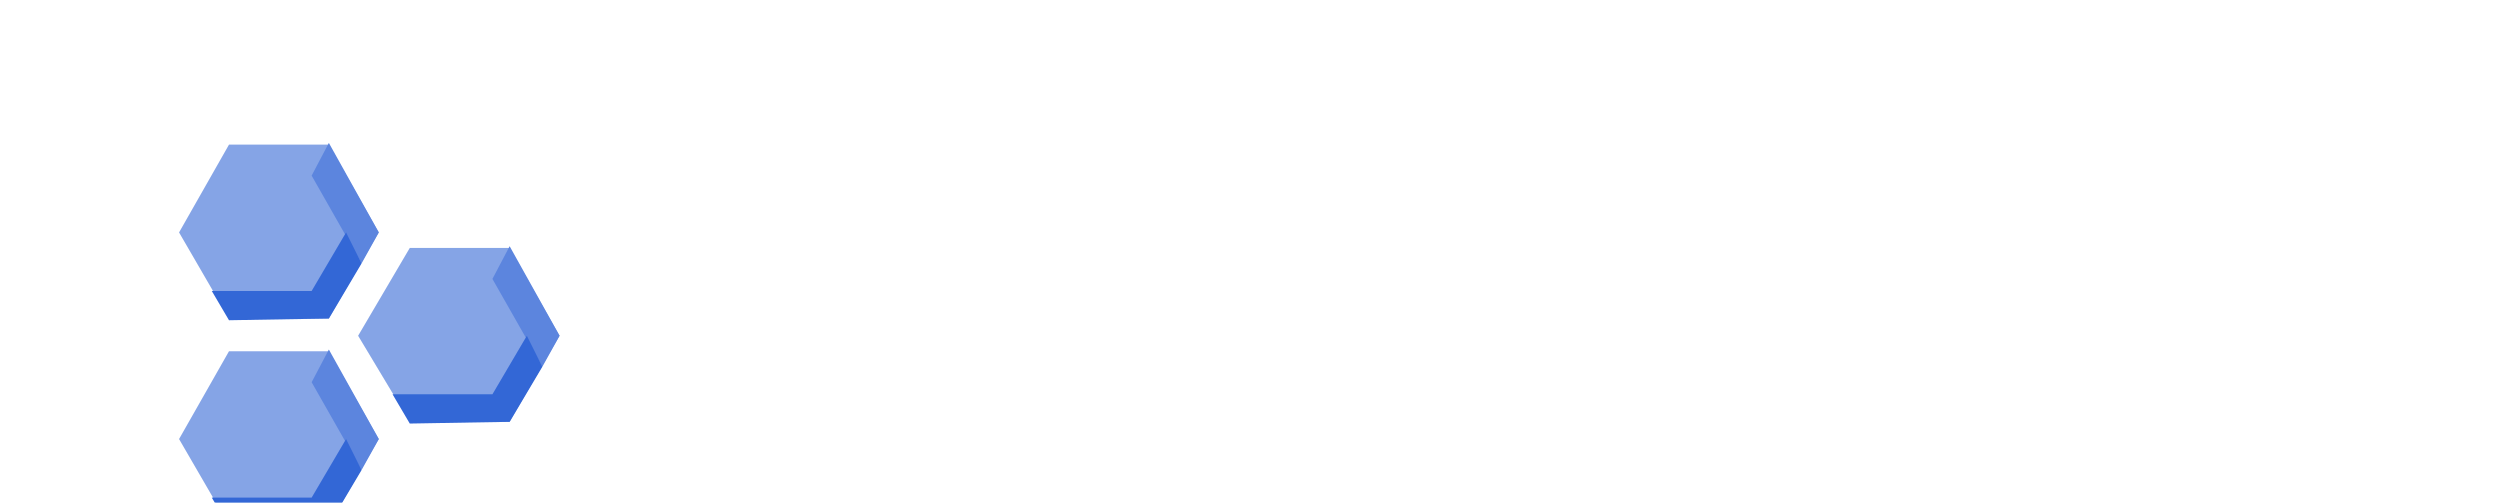 <svg width="363" height="73" viewBox="0 0 363 73" fill="none" xmlns="http://www.w3.org/2000/svg">
<g clip-path="url(#clip0_12_24)" filter="url(#filter0_i_12_24)">
<path fill-rule="evenodd" clip-rule="evenodd" d="M14 21.75L21.25 9H35.75L43 21.75L35.75 34.25H21.25L14 21.75Z" fill="#85A4E6"/>
<path fill-rule="evenodd" clip-rule="evenodd" d="M40.5 26.25L33.25 13.5L35.75 8.75L43 21.75L40.5 26.25Z" fill="#5C85DE"/>
<path fill-rule="evenodd" clip-rule="evenodd" d="M18.75 30.25H33.25L38.25 21.75L40.5 26.25L35.75 34.25L21.25 34.5L18.75 30.25Z" fill="#3367D6"/>
<path fill-rule="evenodd" clip-rule="evenodd" d="M40 36.75L47.5 24H62L69.25 36.75L62 49.25H47.5L40 36.75Z" fill="#85A4E6"/>
<path fill-rule="evenodd" clip-rule="evenodd" d="M66.75 41.25L59.5 28.5L62 23.75L69.25 36.75L66.75 41.25Z" fill="#5C85DE"/>
<path fill-rule="evenodd" clip-rule="evenodd" d="M45 45.25H59.5L64.5 36.75L66.75 41.25L62 49.25L47.5 49.5L45 45.25Z" fill="#3367D6"/>
<path fill-rule="evenodd" clip-rule="evenodd" d="M14 51.75L21.25 39H35.75L43 51.75L35.75 64.25H21.25L14 51.75Z" fill="#85A4E6"/>
<path fill-rule="evenodd" clip-rule="evenodd" d="M40.5 56.25L33.25 43.5L35.75 38.75L43 51.75L40.5 56.25Z" fill="#5C85DE"/>
<path fill-rule="evenodd" clip-rule="evenodd" d="M18.75 60.25H33.25L38.25 51.75L40.5 56.25L35.75 64.25L21.25 64.5L18.75 60.25Z" fill="#3367D6"/>
</g>
<path d="M89.296 55C88.048 55 87.088 54.664 86.416 53.992C85.744 53.32 85.408 52.36 85.408 51.112V25.048C85.408 23.8 85.744 22.84 86.416 22.168C87.088 21.496 88.048 21.16 89.296 21.16H98.656C104.448 21.16 108.912 22.632 112.048 25.576C115.216 28.488 116.8 32.648 116.8 38.056C116.8 40.776 116.384 43.192 115.552 45.304C114.752 47.384 113.584 49.144 112.048 50.584C110.512 52.024 108.624 53.128 106.384 53.896C104.144 54.632 101.568 55 98.656 55H89.296ZM92.848 48.904H98.224C100.048 48.904 101.632 48.68 102.976 48.232C104.32 47.784 105.44 47.112 106.336 46.216C107.232 45.32 107.904 44.2 108.352 42.856C108.8 41.48 109.024 39.88 109.024 38.056C109.024 34.408 108.112 31.704 106.288 29.944C104.496 28.152 101.808 27.256 98.224 27.256H92.848V48.904ZM129.924 55.528C128.196 55.528 126.644 55.192 125.268 54.52C123.892 53.848 122.82 52.936 122.052 51.784C121.284 50.632 120.9 49.336 120.9 47.896C120.9 46.168 121.348 44.808 122.244 43.816C123.14 42.792 124.596 42.072 126.612 41.656C128.628 41.208 131.3 40.984 134.628 40.984H137.172V44.728H134.676C133.044 44.728 131.716 44.824 130.692 45.016C129.7 45.176 128.98 45.464 128.532 45.88C128.116 46.296 127.908 46.872 127.908 47.608C127.908 48.504 128.212 49.24 128.82 49.816C129.46 50.392 130.372 50.68 131.556 50.68C132.484 50.68 133.3 50.472 134.004 50.056C134.74 49.608 135.316 49.016 135.732 48.28C136.148 47.512 136.356 46.648 136.356 45.688V40.168C136.356 38.76 136.036 37.768 135.396 37.192C134.756 36.584 133.668 36.28 132.132 36.28C131.268 36.28 130.324 36.392 129.3 36.616C128.308 36.808 127.204 37.144 125.988 37.624C125.284 37.944 124.66 38.024 124.116 37.864C123.572 37.672 123.156 37.352 122.868 36.904C122.58 36.424 122.436 35.912 122.436 35.368C122.436 34.792 122.596 34.248 122.916 33.736C123.236 33.192 123.764 32.792 124.5 32.536C126.004 31.928 127.412 31.512 128.724 31.288C130.068 31.064 131.3 30.952 132.42 30.952C134.884 30.952 136.9 31.32 138.468 32.056C140.068 32.76 141.268 33.864 142.068 35.368C142.868 36.84 143.268 38.744 143.268 41.08V51.736C143.268 52.92 142.98 53.832 142.404 54.472C141.828 55.112 140.996 55.432 139.908 55.432C138.82 55.432 137.972 55.112 137.364 54.472C136.788 53.832 136.5 52.92 136.5 51.736V49.96L136.836 50.248C136.644 51.336 136.228 52.28 135.588 53.08C134.98 53.848 134.196 54.456 133.236 54.904C132.276 55.32 131.172 55.528 129.924 55.528ZM157.699 55.528C156.291 55.528 154.835 55.4 153.331 55.144C151.859 54.888 150.515 54.456 149.299 53.848C148.659 53.528 148.195 53.128 147.907 52.648C147.651 52.136 147.539 51.624 147.571 51.112C147.603 50.6 147.763 50.136 148.051 49.72C148.371 49.304 148.771 49.032 149.251 48.904C149.763 48.744 150.323 48.792 150.931 49.048C152.243 49.592 153.443 49.976 154.531 50.2C155.619 50.424 156.691 50.536 157.747 50.536C159.123 50.536 160.115 50.328 160.723 49.912C161.363 49.464 161.683 48.888 161.683 48.184C161.683 47.544 161.475 47.064 161.059 46.744C160.643 46.424 160.035 46.2 159.235 46.072L154.195 45.16C152.211 44.808 150.675 44.088 149.587 43C148.531 41.88 148.003 40.456 148.003 38.728C148.003 37.128 148.451 35.752 149.347 34.6C150.243 33.416 151.475 32.52 153.043 31.912C154.643 31.272 156.451 30.952 158.467 30.952C159.907 30.952 161.235 31.08 162.451 31.336C163.667 31.592 164.835 32.008 165.955 32.584C166.531 32.872 166.931 33.256 167.155 33.736C167.411 34.216 167.491 34.712 167.395 35.224C167.331 35.736 167.139 36.2 166.819 36.616C166.499 37.032 166.083 37.304 165.571 37.432C165.091 37.56 164.531 37.496 163.891 37.24C162.867 36.76 161.923 36.424 161.059 36.232C160.195 36.008 159.363 35.896 158.563 35.896C157.123 35.896 156.083 36.136 155.443 36.616C154.803 37.064 154.483 37.64 154.483 38.344C154.483 38.888 154.659 39.352 155.011 39.736C155.395 40.088 155.971 40.328 156.739 40.456L161.779 41.368C163.859 41.72 165.443 42.424 166.531 43.48C167.619 44.504 168.163 45.912 168.163 47.704C168.163 50.136 167.203 52.056 165.283 53.464C163.395 54.84 160.867 55.528 157.699 55.528ZM175.948 55.432C174.764 55.432 173.852 55.112 173.212 54.472C172.604 53.832 172.3 52.92 172.3 51.736V24.424C172.3 23.208 172.604 22.296 173.212 21.688C173.852 21.048 174.764 20.728 175.948 20.728C177.1 20.728 177.98 21.048 178.588 21.688C179.228 22.296 179.548 23.208 179.548 24.424V35.848H178.876C179.612 34.28 180.7 33.08 182.14 32.248C183.612 31.384 185.276 30.952 187.132 30.952C189.02 30.952 190.572 31.32 191.788 32.056C193.004 32.76 193.916 33.848 194.524 35.32C195.132 36.76 195.436 38.6 195.436 40.84V51.736C195.436 52.92 195.116 53.832 194.476 54.472C193.868 55.112 192.972 55.432 191.788 55.432C190.636 55.432 189.74 55.112 189.1 54.472C188.492 53.832 188.188 52.92 188.188 51.736V41.176C188.188 39.544 187.884 38.376 187.276 37.672C186.7 36.936 185.804 36.568 184.588 36.568C183.052 36.568 181.82 37.048 180.892 38.008C179.996 38.968 179.548 40.248 179.548 41.848V51.736C179.548 54.2 178.348 55.432 175.948 55.432ZM210.308 55.432C209.348 55.432 208.532 55.208 207.86 54.76C207.188 54.28 206.644 53.528 206.228 52.504L199.46 35.752C199.108 34.856 198.996 34.072 199.124 33.4C199.252 32.696 199.588 32.136 200.132 31.72C200.708 31.272 201.492 31.048 202.484 31.048C203.316 31.048 204.004 31.256 204.548 31.672C205.092 32.056 205.556 32.808 205.94 33.928L211.22 47.992H210.116L215.588 33.304C215.844 32.536 216.212 31.976 216.692 31.624C217.204 31.24 217.86 31.048 218.66 31.048C219.46 31.048 220.1 31.24 220.58 31.624C221.092 32.008 221.492 32.568 221.78 33.304L227.156 47.992H226.244L231.476 33.736C231.86 32.712 232.356 32.008 232.964 31.624C233.572 31.24 234.228 31.048 234.932 31.048C235.828 31.048 236.516 31.272 236.996 31.72C237.508 32.168 237.796 32.744 237.86 33.448C237.956 34.152 237.828 34.92 237.476 35.752L230.756 52.504C230.372 53.496 229.828 54.232 229.124 54.712C228.452 55.192 227.636 55.432 226.676 55.432C225.748 55.432 224.932 55.192 224.228 54.712C223.556 54.232 223.012 53.496 222.596 52.504L216.836 37.528H219.956L214.34 52.456C213.956 53.448 213.428 54.2 212.756 54.712C212.084 55.192 211.268 55.432 210.308 55.432ZM245.604 55.384C244.42 55.384 243.508 55.048 242.868 54.376C242.26 53.672 241.956 52.696 241.956 51.448V35.032C241.956 33.752 242.26 32.776 242.868 32.104C243.508 31.4 244.42 31.048 245.604 31.048C246.756 31.048 247.636 31.4 248.244 32.104C248.884 32.776 249.204 33.752 249.204 35.032V51.448C249.204 52.696 248.9 53.672 248.292 54.376C247.684 55.048 246.788 55.384 245.604 55.384ZM245.604 27.112C244.26 27.112 243.22 26.808 242.484 26.2C241.78 25.56 241.428 24.664 241.428 23.512C241.428 22.328 241.78 21.432 242.484 20.824C243.22 20.184 244.26 19.864 245.604 19.864C246.948 19.864 247.972 20.184 248.676 20.824C249.38 21.432 249.732 22.328 249.732 23.512C249.732 24.664 249.38 25.56 248.676 26.2C247.972 26.808 246.948 27.112 245.604 27.112ZM263.824 55.528C262.416 55.528 260.96 55.4 259.456 55.144C257.984 54.888 256.64 54.456 255.424 53.848C254.784 53.528 254.32 53.128 254.032 52.648C253.776 52.136 253.664 51.624 253.696 51.112C253.728 50.6 253.888 50.136 254.176 49.72C254.496 49.304 254.896 49.032 255.376 48.904C255.888 48.744 256.448 48.792 257.056 49.048C258.368 49.592 259.568 49.976 260.656 50.2C261.744 50.424 262.816 50.536 263.872 50.536C265.248 50.536 266.24 50.328 266.848 49.912C267.488 49.464 267.808 48.888 267.808 48.184C267.808 47.544 267.6 47.064 267.184 46.744C266.768 46.424 266.16 46.2 265.36 46.072L260.32 45.16C258.336 44.808 256.8 44.088 255.712 43C254.656 41.88 254.128 40.456 254.128 38.728C254.128 37.128 254.576 35.752 255.472 34.6C256.368 33.416 257.6 32.52 259.168 31.912C260.768 31.272 262.576 30.952 264.592 30.952C266.032 30.952 267.36 31.08 268.576 31.336C269.792 31.592 270.96 32.008 272.08 32.584C272.656 32.872 273.056 33.256 273.28 33.736C273.536 34.216 273.616 34.712 273.52 35.224C273.456 35.736 273.264 36.2 272.944 36.616C272.624 37.032 272.208 37.304 271.696 37.432C271.216 37.56 270.656 37.496 270.016 37.24C268.992 36.76 268.048 36.424 267.184 36.232C266.32 36.008 265.488 35.896 264.688 35.896C263.248 35.896 262.208 36.136 261.568 36.616C260.928 37.064 260.608 37.64 260.608 38.344C260.608 38.888 260.784 39.352 261.136 39.736C261.52 40.088 262.096 40.328 262.864 40.456L267.904 41.368C269.984 41.72 271.568 42.424 272.656 43.48C273.744 44.504 274.288 45.912 274.288 47.704C274.288 50.136 273.328 52.056 271.408 53.464C269.52 54.84 266.992 55.528 263.824 55.528ZM290.665 55.528C287.881 55.528 285.481 55.032 283.465 54.04C281.481 53.016 279.945 51.592 278.857 49.768C277.801 47.912 277.273 45.736 277.273 43.24C277.273 40.808 277.785 38.68 278.809 36.856C279.833 35 281.257 33.56 283.081 32.536C284.937 31.48 287.033 30.952 289.369 30.952C291.065 30.952 292.601 31.24 293.977 31.816C295.353 32.36 296.537 33.16 297.529 34.216C298.521 35.24 299.273 36.504 299.785 38.008C300.297 39.48 300.553 41.128 300.553 42.952C300.553 43.56 300.361 44.024 299.977 44.344C299.593 44.632 299.033 44.776 298.297 44.776H283.225V41.032H295.321L294.553 41.704C294.553 40.392 294.361 39.304 293.977 38.44C293.593 37.544 293.033 36.872 292.297 36.424C291.593 35.976 290.713 35.752 289.657 35.752C288.473 35.752 287.465 36.024 286.633 36.568C285.801 37.112 285.161 37.896 284.713 38.92C284.265 39.944 284.041 41.176 284.041 42.616V43C284.041 45.432 284.601 47.224 285.721 48.376C286.873 49.528 288.569 50.104 290.809 50.104C291.577 50.104 292.457 50.008 293.449 49.816C294.441 49.624 295.369 49.32 296.233 48.904C296.969 48.552 297.625 48.44 298.201 48.568C298.777 48.664 299.225 48.92 299.545 49.336C299.865 49.752 300.041 50.232 300.073 50.776C300.137 51.32 300.025 51.864 299.737 52.408C299.449 52.92 298.969 53.352 298.297 53.704C297.209 54.312 295.977 54.76 294.601 55.048C293.257 55.368 291.945 55.528 290.665 55.528Z" fill="white"/>
<defs>
<filter id="filter0_i_12_24" x="12" y="7" width="72" height="72" filterUnits="userSpaceOnUse" color-interpolation-filters="sRGB">
<feFlood flood-opacity="0" result="BackgroundImageFix"/>
<feBlend mode="normal" in="SourceGraphic" in2="BackgroundImageFix" result="shape"/>
<feColorMatrix in="SourceAlpha" type="matrix" values="0 0 0 0 0 0 0 0 0 0 0 0 0 0 0 0 0 0 127 0" result="hardAlpha"/>
<feOffset dx="12" dy="12"/>
<feGaussianBlur stdDeviation="6"/>
<feComposite in2="hardAlpha" operator="arithmetic" k2="-1" k3="1"/>
<feColorMatrix type="matrix" values="0 0 0 0 0 0 0 0 0 0 0 0 0 0 0 0 0 0 0.15 0"/>
<feBlend mode="normal" in2="shape" result="effect1_innerShadow_12_24"/>
</filter>
<clipPath id="clip0_12_24">
<rect width="60" height="60" fill="white" transform="translate(12 7)"/>
</clipPath>
</defs>
</svg>
